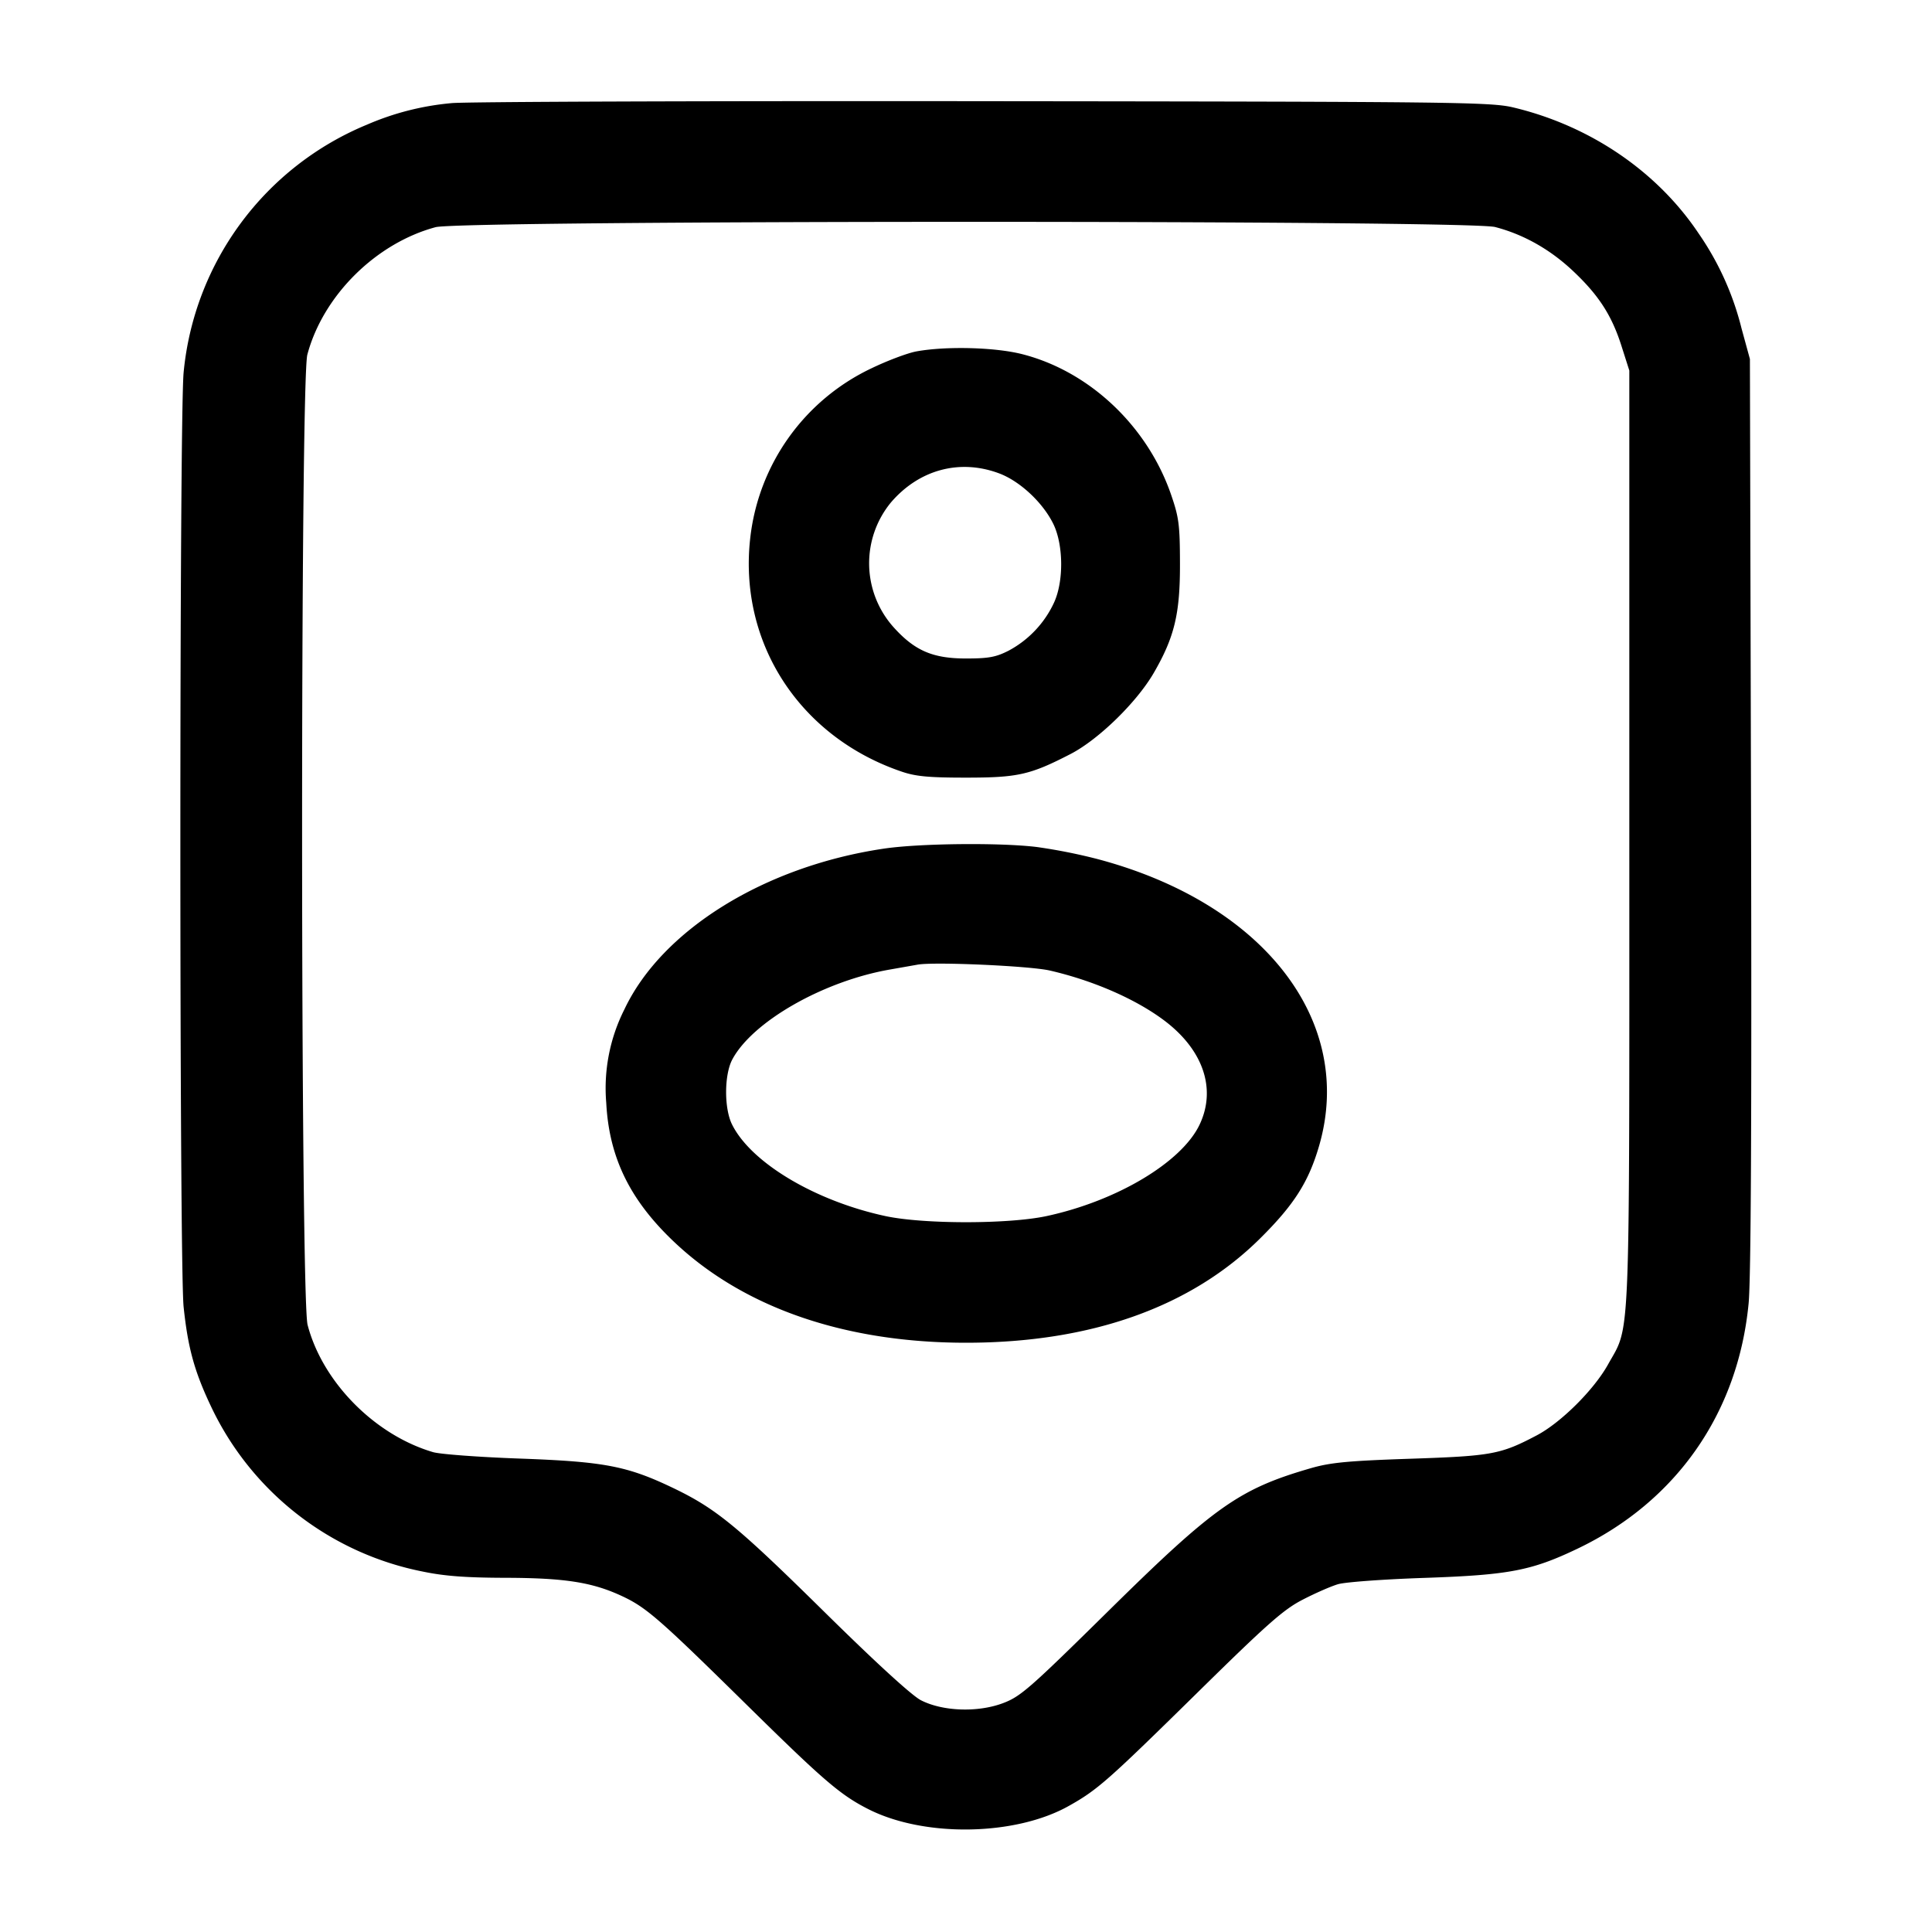 <svg width="24" height="24" fill="none" xmlns="http://www.w3.org/2000/svg"><path d="M5.611 1.281a3.397 3.397 0 0 0-1.051.267 3.71 3.71 0 0 0-2.279 3.079c-.054.574-.054 11.092 0 11.608.053.506.133.797.335 1.225a3.703 3.703 0 0 0 2.643 2.064c.265.055.537.075 1.021.076.727.002 1.069.054 1.431.22.314.144.463.273 1.569 1.362.954.939 1.16 1.116 1.507 1.292.694.352 1.825.334 2.49-.04.356-.199.484-.313 1.583-1.393.879-.865 1.083-1.046 1.32-1.168.154-.08.352-.167.44-.193.088-.027.574-.062 1.08-.079 1.047-.036 1.324-.089 1.897-.363 1.228-.587 1.994-1.685 2.125-3.047.029-.306.039-2.261.03-6.091l-.014-5.64-.104-.38a3.583 3.583 0 0 0-.531-1.177c-.515-.772-1.348-1.34-2.303-1.568-.281-.067-.702-.072-6.6-.078-3.465-.004-6.43.007-6.589.024M18.572 2.82c.351.091.679.275.963.541.323.303.487.555.609.941l.096.301v5.803c0 6.435.016 6.039-.264 6.543-.175.315-.584.722-.885.881-.45.237-.557.257-1.571.291-.774.026-.992.047-1.235.117-.889.257-1.199.475-2.519 1.777-.975.961-1.088 1.06-1.306 1.142-.313.118-.749.103-1.02-.036-.113-.058-.558-.465-1.2-1.098-1.086-1.07-1.348-1.285-1.883-1.541-.567-.271-.85-.325-1.897-.363-.506-.018-.992-.054-1.08-.08-.725-.213-1.374-.871-1.559-1.581-.089-.342-.092-11.718-.003-12.053.195-.732.85-1.383 1.593-1.583.323-.087 12.827-.089 13.161-.002M11.38 4.366c-.11.021-.362.116-.56.212a2.66 2.66 0 0 0-1.5 2.104c-.148 1.299.61 2.471 1.88 2.903.175.06.338.075.8.075.645 0 .796-.034 1.3-.294.347-.18.819-.64 1.032-1.006.258-.445.328-.737.326-1.36-.001-.484-.013-.573-.112-.86-.295-.85-1.013-1.527-1.846-1.74-.339-.087-.952-.102-1.32-.034m1.033 1.515c.258.097.543.363.673.63.125.259.129.71.008.974a1.294 1.294 0 0 1-.561.596c-.16.082-.25.099-.533.099-.413 0-.638-.097-.901-.39a1.19 1.19 0 0 1-.031-1.549c.35-.408.855-.544 1.345-.36m-1.433 4.661c-1.482.219-2.759 1.011-3.224 1.998a2.174 2.174 0 0 0-.225 1.16c.036.692.304 1.229.878 1.76.861.796 2.107 1.22 3.591 1.22 1.551 0 2.797-.443 3.658-1.3.42-.417.599-.7.729-1.148.449-1.551-.693-3.021-2.771-3.565a6.882 6.882 0 0 0-.735-.145c-.456-.056-1.458-.046-1.901.02m2.06 1.514c.53.122 1.049.346 1.404.607.499.366.671.858.458 1.307-.222.468-1.027.949-1.903 1.137-.474.101-1.524.101-1.998 0-.875-.188-1.671-.663-1.907-1.138-.1-.2-.098-.618.003-.808.252-.472 1.134-.975 1.963-1.118l.34-.06c.21-.037 1.389.016 1.64.073" fill-rule="evenodd" fill="#000"/></svg>